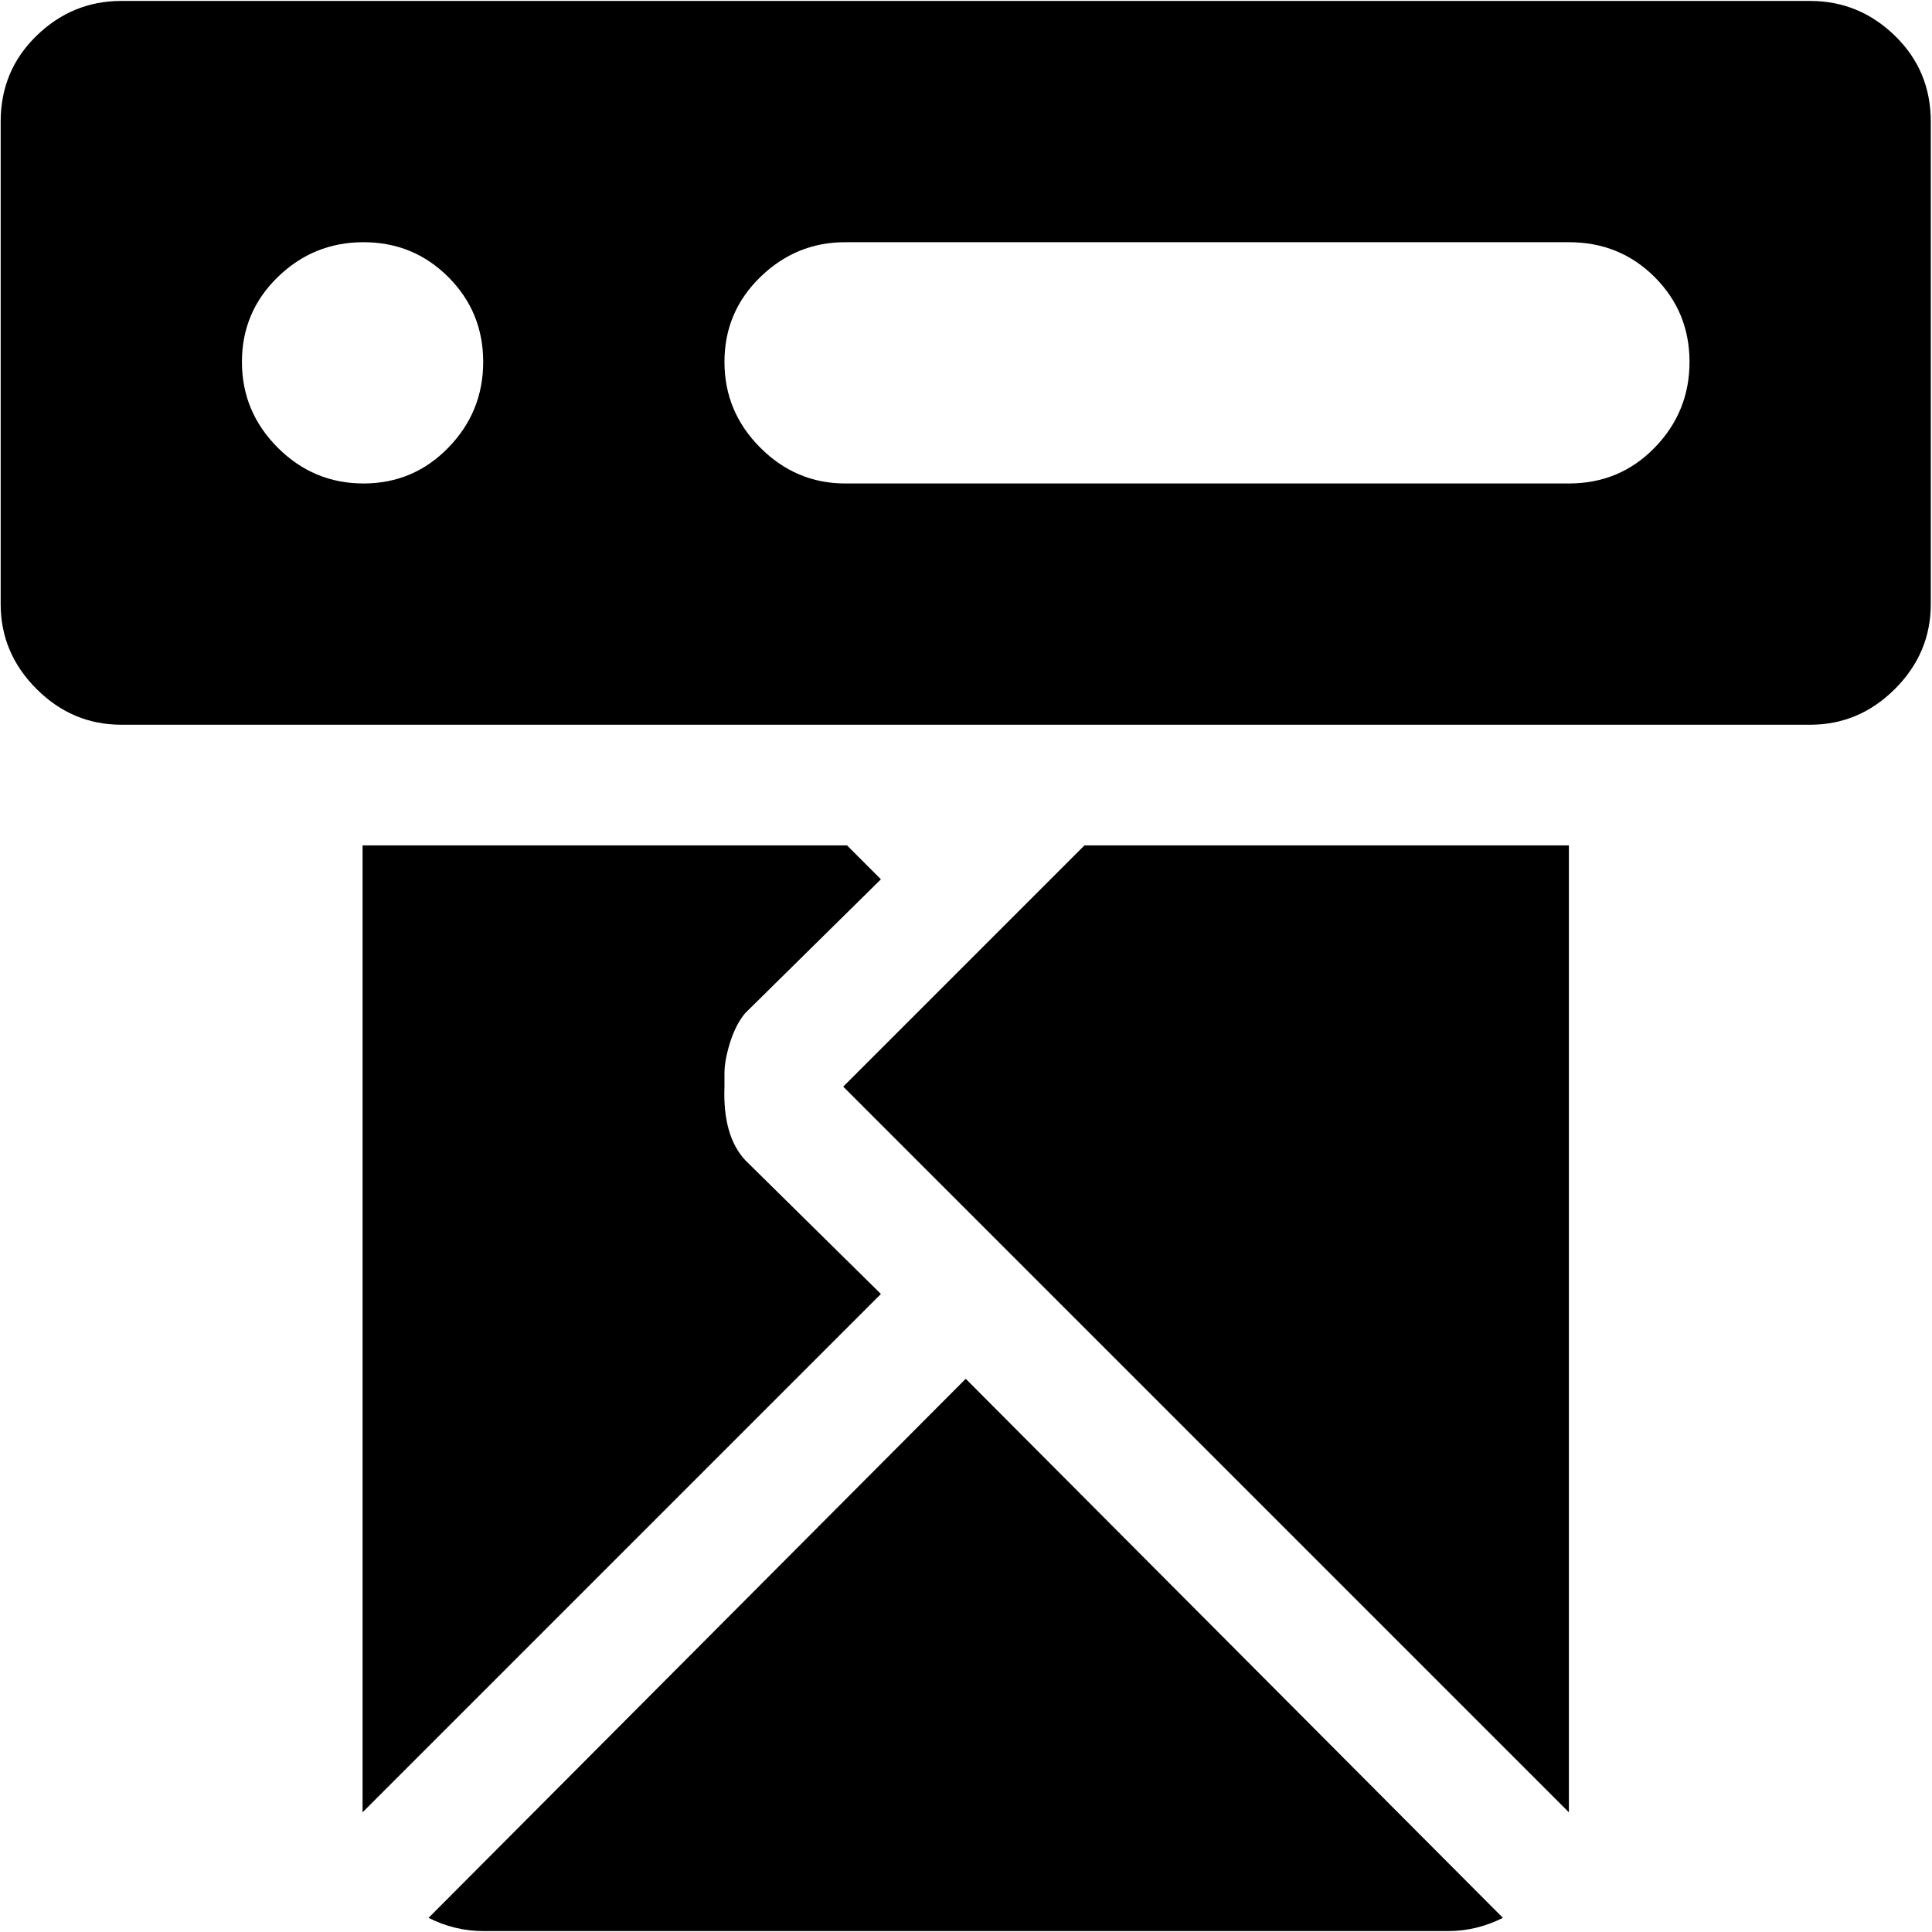 <svg xmlns="http://www.w3.org/2000/svg" width="3em" height="3em" viewBox="0 0 1025 1024"><path fill="currentColor" d="M960.356 384h-896q-26 0-45-19t-19-45V64q0-27 19-45.5t45-18.5h896q26 0 45 18.5t19 45.5v256q0 26-19 45t-45 19m-767.5-256q-26.5 0-45.5 18.5t-19 45t19 45.5t45.5 19t45-19t18.5-45.5t-18.5-45t-45-18.5m639.5 0h-384q-26 0-45 18.5t-19 45t19 45.5t45 19h384q27 0 45.5-19t18.5-45.5t-18.5-45t-45.5-18.5m-383 320l18 18l-72 71q-5 6-8 15.5t-3 16.5v7q-1 26 11 39l72 71l-275 275V448zm348 569q-14 7-29 7h-512q-15 0-29-7l285-286zm-222-569h257v513l-385-385z"/></svg>